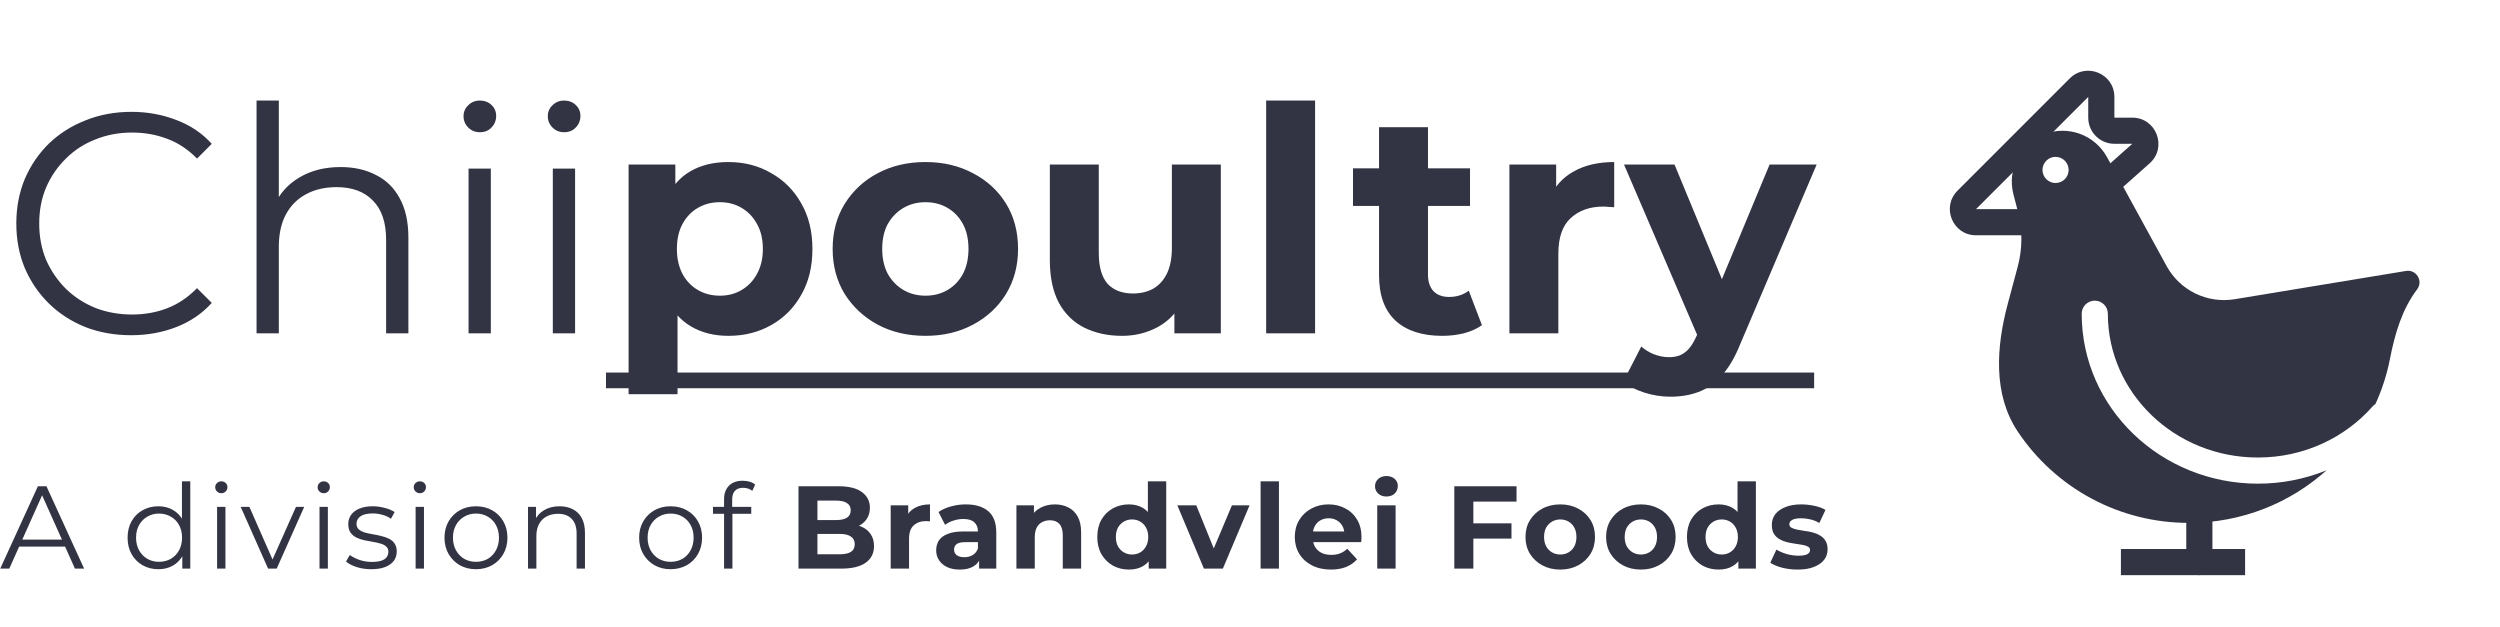 <svg width="255" height="64" viewBox="0 0 255 64" fill="none" xmlns="http://www.w3.org/2000/svg">
<path d="M13.376 34.192C11.691 34.192 10.133 33.915 8.704 33.36C7.275 32.784 6.037 31.984 4.992 30.96C3.947 29.936 3.125 28.731 2.528 27.344C1.952 25.957 1.664 24.443 1.664 22.8C1.664 21.157 1.952 19.643 2.528 18.256C3.125 16.869 3.947 15.664 4.992 14.64C6.059 13.616 7.307 12.827 8.736 12.272C10.165 11.696 11.723 11.408 13.408 11.408C15.029 11.408 16.555 11.685 17.984 12.24C19.413 12.773 20.619 13.584 21.6 14.672L20.096 16.176C19.179 15.237 18.165 14.565 17.056 14.16C15.947 13.733 14.752 13.52 13.472 13.52C12.128 13.52 10.88 13.755 9.728 14.224C8.576 14.672 7.573 15.323 6.72 16.176C5.867 17.008 5.195 17.989 4.704 19.12C4.235 20.229 4 21.456 4 22.8C4 24.144 4.235 25.381 4.704 26.512C5.195 27.621 5.867 28.603 6.72 29.456C7.573 30.288 8.576 30.939 9.728 31.408C10.88 31.856 12.128 32.08 13.472 32.08C14.752 32.08 15.947 31.867 17.056 31.44C18.165 31.013 19.179 30.331 20.096 29.392L21.6 30.896C20.619 31.984 19.413 32.805 17.984 33.36C16.555 33.915 15.019 34.192 13.376 34.192ZM34.744 17.04C36.109 17.04 37.304 17.307 38.328 17.84C39.373 18.352 40.184 19.141 40.76 20.208C41.357 21.275 41.656 22.619 41.656 24.24V34H39.384V24.464C39.384 22.693 38.936 21.36 38.04 20.464C37.165 19.547 35.928 19.088 34.328 19.088C33.133 19.088 32.088 19.333 31.192 19.824C30.317 20.293 29.635 20.987 29.144 21.904C28.675 22.8 28.44 23.888 28.44 25.168V34H26.168V10.256H28.44V21.808L27.992 20.944C28.525 19.728 29.379 18.779 30.552 18.096C31.725 17.392 33.123 17.04 34.744 17.04ZM47.793 34V17.2H50.065V34H47.793ZM48.945 13.488C48.476 13.488 48.081 13.328 47.761 13.008C47.441 12.688 47.281 12.304 47.281 11.856C47.281 11.408 47.441 11.035 47.761 10.736C48.081 10.416 48.476 10.256 48.945 10.256C49.414 10.256 49.809 10.405 50.129 10.704C50.449 11.003 50.609 11.376 50.609 11.824C50.609 12.293 50.449 12.688 50.129 13.008C49.83 13.328 49.436 13.488 48.945 13.488ZM56.387 34V17.2H58.659V34H56.387ZM57.539 13.488C57.069 13.488 56.675 13.328 56.355 13.008C56.035 12.688 55.875 12.304 55.875 11.856C55.875 11.408 56.035 11.035 56.355 10.736C56.675 10.416 57.069 10.256 57.539 10.256C58.008 10.256 58.403 10.405 58.723 10.704C59.043 11.003 59.203 11.376 59.203 11.824C59.203 12.293 59.043 12.688 58.723 13.008C58.424 13.328 58.029 13.488 57.539 13.488ZM74.293 34.256C72.842 34.256 71.573 33.936 70.484 33.296C69.397 32.656 68.543 31.685 67.924 30.384C67.327 29.061 67.028 27.397 67.028 25.392C67.028 23.365 67.317 21.701 67.892 20.4C68.469 19.099 69.3 18.128 70.388 17.488C71.477 16.848 72.778 16.528 74.293 16.528C75.914 16.528 77.365 16.901 78.644 17.648C79.946 18.373 80.97 19.397 81.716 20.72C82.484 22.043 82.868 23.6 82.868 25.392C82.868 27.205 82.484 28.773 81.716 30.096C80.97 31.419 79.946 32.443 78.644 33.168C77.365 33.893 75.914 34.256 74.293 34.256ZM64.117 40.208V16.784H68.885V20.304L68.788 25.424L69.109 30.512V40.208H64.117ZM73.428 30.16C74.26 30.16 74.996 29.968 75.636 29.584C76.298 29.2 76.82 28.656 77.204 27.952C77.61 27.227 77.812 26.373 77.812 25.392C77.812 24.389 77.61 23.536 77.204 22.832C76.82 22.128 76.298 21.584 75.636 21.2C74.996 20.816 74.26 20.624 73.428 20.624C72.597 20.624 71.85 20.816 71.189 21.2C70.527 21.584 70.004 22.128 69.621 22.832C69.237 23.536 69.044 24.389 69.044 25.392C69.044 26.373 69.237 27.227 69.621 27.952C70.004 28.656 70.527 29.2 71.189 29.584C71.85 29.968 72.597 30.16 73.428 30.16ZM94.402 34.256C92.568 34.256 90.936 33.872 89.506 33.104C88.098 32.336 86.978 31.291 86.146 29.968C85.336 28.624 84.93 27.099 84.93 25.392C84.93 23.664 85.336 22.139 86.146 20.816C86.978 19.472 88.098 18.427 89.506 17.68C90.936 16.912 92.568 16.528 94.402 16.528C96.216 16.528 97.837 16.912 99.266 17.68C100.696 18.427 101.816 19.461 102.626 20.784C103.437 22.107 103.842 23.643 103.842 25.392C103.842 27.099 103.437 28.624 102.626 29.968C101.816 31.291 100.696 32.336 99.266 33.104C97.837 33.872 96.216 34.256 94.402 34.256ZM94.402 30.16C95.234 30.16 95.981 29.968 96.642 29.584C97.304 29.2 97.826 28.656 98.21 27.952C98.594 27.227 98.786 26.373 98.786 25.392C98.786 24.389 98.594 23.536 98.21 22.832C97.826 22.128 97.304 21.584 96.642 21.2C95.981 20.816 95.234 20.624 94.402 20.624C93.57 20.624 92.824 20.816 92.162 21.2C91.501 21.584 90.968 22.128 90.562 22.832C90.178 23.536 89.986 24.389 89.986 25.392C89.986 26.373 90.178 27.227 90.562 27.952C90.968 28.656 91.501 29.2 92.162 29.584C92.824 29.968 93.57 30.16 94.402 30.16ZM114.443 34.256C113.014 34.256 111.734 33.979 110.603 33.424C109.494 32.869 108.63 32.027 108.011 30.896C107.392 29.744 107.083 28.283 107.083 26.512V16.784H112.075V25.776C112.075 27.205 112.374 28.261 112.971 28.944C113.59 29.605 114.454 29.936 115.563 29.936C116.331 29.936 117.014 29.776 117.611 29.456C118.208 29.115 118.678 28.603 119.019 27.92C119.36 27.216 119.531 26.341 119.531 25.296V16.784H124.523V34H119.787V29.264L120.651 30.64C120.075 31.835 119.222 32.741 118.091 33.36C116.982 33.957 115.766 34.256 114.443 34.256ZM129.148 34V10.256H134.14V34H129.148ZM147.094 34.256C145.067 34.256 143.489 33.744 142.358 32.72C141.227 31.675 140.662 30.128 140.662 28.08V12.976H145.654V28.016C145.654 28.741 145.846 29.307 146.23 29.712C146.614 30.096 147.137 30.288 147.798 30.288C148.587 30.288 149.259 30.075 149.814 29.648L151.158 33.168C150.646 33.531 150.027 33.808 149.302 34C148.598 34.171 147.862 34.256 147.094 34.256ZM138.006 21.008V17.168H149.942V21.008H138.006ZM153.96 34V16.784H158.728V21.648L158.056 20.24C158.568 19.024 159.39 18.107 160.52 17.488C161.651 16.848 163.027 16.528 164.648 16.528V21.136C164.435 21.115 164.243 21.104 164.072 21.104C163.902 21.083 163.72 21.072 163.528 21.072C162.163 21.072 161.054 21.467 160.2 22.256C159.368 23.024 158.952 24.229 158.952 25.872V34H153.96ZM170.386 40.464C169.49 40.464 168.605 40.325 167.73 40.048C166.856 39.771 166.141 39.387 165.586 38.896L167.41 35.344C167.794 35.685 168.232 35.952 168.722 36.144C169.234 36.336 169.736 36.432 170.226 36.432C170.93 36.432 171.485 36.261 171.89 35.92C172.317 35.6 172.701 35.056 173.042 34.288L173.938 32.176L174.322 31.632L180.498 16.784H185.298L177.522 35.056C176.968 36.443 176.328 37.531 175.602 38.32C174.898 39.109 174.109 39.664 173.234 39.984C172.381 40.304 171.432 40.464 170.386 40.464ZM173.33 34.672L165.65 16.784H170.802L176.754 31.184L173.33 34.672Z" fill="#323444"/>
<path d="M61.812 38H185.042V39.6H61.812V38Z" fill="#323444"/>
<path d="M0.024 58L3.864 49.6H4.74L8.58 58H7.644L4.116 50.116H4.476L0.948 58H0.024ZM1.536 55.756L1.8 55.036H6.684L6.948 55.756H1.536ZM16.158 58.06C15.558 58.06 15.018 57.924 14.538 57.652C14.066 57.38 13.694 57.004 13.422 56.524C13.15 56.036 13.014 55.476 13.014 54.844C13.014 54.204 13.15 53.644 13.422 53.164C13.694 52.684 14.066 52.312 14.538 52.048C15.018 51.776 15.558 51.64 16.158 51.64C16.71 51.64 17.202 51.764 17.634 52.012C18.074 52.26 18.422 52.624 18.678 53.104C18.942 53.576 19.074 54.156 19.074 54.844C19.074 55.524 18.946 56.104 18.69 56.584C18.434 57.064 18.086 57.432 17.646 57.688C17.214 57.936 16.718 58.06 16.158 58.06ZM16.218 57.304C16.666 57.304 17.066 57.204 17.418 57.004C17.778 56.796 18.058 56.508 18.258 56.14C18.466 55.764 18.57 55.332 18.57 54.844C18.57 54.348 18.466 53.916 18.258 53.548C18.058 53.18 17.778 52.896 17.418 52.696C17.066 52.488 16.666 52.384 16.218 52.384C15.778 52.384 15.382 52.488 15.03 52.696C14.678 52.896 14.398 53.18 14.19 53.548C13.982 53.916 13.878 54.348 13.878 54.844C13.878 55.332 13.982 55.764 14.19 56.14C14.398 56.508 14.678 56.796 15.03 57.004C15.382 57.204 15.778 57.304 16.218 57.304ZM18.594 58V56.104L18.678 54.832L18.558 53.56V49.096H19.41V58H18.594ZM22.143 58V51.7H22.995V58H22.143ZM22.575 50.308C22.399 50.308 22.251 50.248 22.131 50.128C22.011 50.008 21.951 49.864 21.951 49.696C21.951 49.528 22.011 49.388 22.131 49.276C22.251 49.156 22.399 49.096 22.575 49.096C22.751 49.096 22.899 49.152 23.019 49.264C23.139 49.376 23.199 49.516 23.199 49.684C23.199 49.86 23.139 50.008 23.019 50.128C22.907 50.248 22.759 50.308 22.575 50.308ZM27.346 58L24.55 51.7H25.438L28.006 57.544H27.586L30.19 51.7H31.03L28.222 58H27.346ZM32.59 58V51.7H33.442V58H32.59ZM33.022 50.308C32.846 50.308 32.698 50.248 32.578 50.128C32.458 50.008 32.398 49.864 32.398 49.696C32.398 49.528 32.458 49.388 32.578 49.276C32.698 49.156 32.846 49.096 33.022 49.096C33.198 49.096 33.346 49.152 33.466 49.264C33.586 49.376 33.646 49.516 33.646 49.684C33.646 49.86 33.586 50.008 33.466 50.128C33.354 50.248 33.206 50.308 33.022 50.308ZM37.864 58.06C37.344 58.06 36.852 57.988 36.388 57.844C35.924 57.692 35.56 57.504 35.296 57.28L35.68 56.608C35.936 56.8 36.264 56.968 36.664 57.112C37.064 57.248 37.484 57.316 37.924 57.316C38.524 57.316 38.956 57.224 39.22 57.04C39.484 56.848 39.616 56.596 39.616 56.284C39.616 56.052 39.54 55.872 39.388 55.744C39.244 55.608 39.052 55.508 38.812 55.444C38.572 55.372 38.304 55.312 38.008 55.264C37.712 55.216 37.416 55.16 37.12 55.096C36.832 55.032 36.568 54.94 36.328 54.82C36.088 54.692 35.892 54.52 35.74 54.304C35.596 54.088 35.524 53.8 35.524 53.44C35.524 53.096 35.62 52.788 35.812 52.516C36.004 52.244 36.284 52.032 36.652 51.88C37.028 51.72 37.484 51.64 38.02 51.64C38.428 51.64 38.836 51.696 39.244 51.808C39.652 51.912 39.988 52.052 40.252 52.228L39.88 52.912C39.6 52.72 39.3 52.584 38.98 52.504C38.66 52.416 38.34 52.372 38.02 52.372C37.452 52.372 37.032 52.472 36.76 52.672C36.496 52.864 36.364 53.112 36.364 53.416C36.364 53.656 36.436 53.844 36.58 53.98C36.732 54.116 36.928 54.224 37.168 54.304C37.416 54.376 37.684 54.436 37.972 54.484C38.268 54.532 38.56 54.592 38.848 54.664C39.144 54.728 39.412 54.82 39.652 54.94C39.9 55.052 40.096 55.216 40.24 55.432C40.392 55.64 40.468 55.916 40.468 56.26C40.468 56.628 40.364 56.948 40.156 57.22C39.956 57.484 39.66 57.692 39.268 57.844C38.884 57.988 38.416 58.06 37.864 58.06ZM42.392 58V51.7H43.244V58H42.392ZM42.824 50.308C42.648 50.308 42.5 50.248 42.38 50.128C42.26 50.008 42.2 49.864 42.2 49.696C42.2 49.528 42.26 49.388 42.38 49.276C42.5 49.156 42.648 49.096 42.824 49.096C43 49.096 43.148 49.152 43.268 49.264C43.388 49.376 43.448 49.516 43.448 49.684C43.448 49.86 43.388 50.008 43.268 50.128C43.156 50.248 43.008 50.308 42.824 50.308ZM48.542 58.06C47.934 58.06 47.386 57.924 46.898 57.652C46.418 57.372 46.038 56.992 45.758 56.512C45.478 56.024 45.338 55.468 45.338 54.844C45.338 54.212 45.478 53.656 45.758 53.176C46.038 52.696 46.418 52.32 46.898 52.048C47.378 51.776 47.926 51.64 48.542 51.64C49.166 51.64 49.718 51.776 50.198 52.048C50.686 52.32 51.066 52.696 51.338 53.176C51.618 53.656 51.758 54.212 51.758 54.844C51.758 55.468 51.618 56.024 51.338 56.512C51.066 56.992 50.686 57.372 50.198 57.652C49.71 57.924 49.158 58.06 48.542 58.06ZM48.542 57.304C48.998 57.304 49.402 57.204 49.754 57.004C50.106 56.796 50.382 56.508 50.582 56.14C50.79 55.764 50.894 55.332 50.894 54.844C50.894 54.348 50.79 53.916 50.582 53.548C50.382 53.18 50.106 52.896 49.754 52.696C49.402 52.488 49.002 52.384 48.554 52.384C48.106 52.384 47.706 52.488 47.354 52.696C47.002 52.896 46.722 53.18 46.514 53.548C46.306 53.916 46.202 54.348 46.202 54.844C46.202 55.332 46.306 55.764 46.514 56.14C46.722 56.508 47.002 56.796 47.354 57.004C47.706 57.204 48.102 57.304 48.542 57.304ZM57.074 51.64C57.586 51.64 58.034 51.74 58.418 51.94C58.81 52.132 59.114 52.428 59.33 52.828C59.554 53.228 59.666 53.732 59.666 54.34V58H58.814V54.424C58.814 53.76 58.646 53.26 58.31 52.924C57.982 52.58 57.518 52.408 56.918 52.408C56.47 52.408 56.078 52.5 55.742 52.684C55.414 52.86 55.158 53.12 54.974 53.464C54.798 53.8 54.71 54.208 54.71 54.688V58H53.858V51.7H54.674V53.428L54.542 53.104C54.742 52.648 55.062 52.292 55.502 52.036C55.942 51.772 56.466 51.64 57.074 51.64ZM68.396 58.06C67.788 58.06 67.24 57.924 66.752 57.652C66.272 57.372 65.892 56.992 65.612 56.512C65.332 56.024 65.192 55.468 65.192 54.844C65.192 54.212 65.332 53.656 65.612 53.176C65.892 52.696 66.272 52.32 66.752 52.048C67.232 51.776 67.78 51.64 68.396 51.64C69.02 51.64 69.572 51.776 70.052 52.048C70.54 52.32 70.92 52.696 71.192 53.176C71.472 53.656 71.612 54.212 71.612 54.844C71.612 55.468 71.472 56.024 71.192 56.512C70.92 56.992 70.54 57.372 70.052 57.652C69.564 57.924 69.012 58.06 68.396 58.06ZM68.396 57.304C68.852 57.304 69.256 57.204 69.608 57.004C69.96 56.796 70.236 56.508 70.436 56.14C70.644 55.764 70.748 55.332 70.748 54.844C70.748 54.348 70.644 53.916 70.436 53.548C70.236 53.18 69.96 52.896 69.608 52.696C69.256 52.488 68.856 52.384 68.408 52.384C67.96 52.384 67.56 52.488 67.208 52.696C66.856 52.896 66.576 53.18 66.368 53.548C66.16 53.916 66.056 54.348 66.056 54.844C66.056 55.332 66.16 55.764 66.368 56.14C66.576 56.508 66.856 56.796 67.208 57.004C67.56 57.204 67.956 57.304 68.396 57.304ZM73.855 58V50.908C73.855 50.348 74.019 49.896 74.347 49.552C74.675 49.208 75.147 49.036 75.763 49.036C76.003 49.036 76.235 49.068 76.459 49.132C76.683 49.196 76.871 49.296 77.023 49.432L76.735 50.068C76.615 49.964 76.475 49.888 76.315 49.84C76.155 49.784 75.983 49.756 75.799 49.756C75.439 49.756 75.163 49.856 74.971 50.056C74.779 50.256 74.683 50.552 74.683 50.944V51.904L74.707 52.3V58H73.855ZM72.727 52.408V51.7H76.627V52.408H72.727ZM81.446 58V49.6H85.55C86.606 49.6 87.398 49.8 87.926 50.2C88.462 50.6 88.73 51.128 88.73 51.784C88.73 52.224 88.622 52.608 88.406 52.936C88.19 53.256 87.894 53.504 87.518 53.68C87.142 53.856 86.71 53.944 86.222 53.944L86.45 53.452C86.978 53.452 87.446 53.54 87.854 53.716C88.262 53.884 88.578 54.136 88.802 54.472C89.034 54.808 89.15 55.22 89.15 55.708C89.15 56.428 88.866 56.992 88.298 57.4C87.73 57.8 86.894 58 85.79 58H81.446ZM83.378 56.536H85.646C86.15 56.536 86.53 56.456 86.786 56.296C87.05 56.128 87.182 55.864 87.182 55.504C87.182 55.152 87.05 54.892 86.786 54.724C86.53 54.548 86.15 54.46 85.646 54.46H83.234V53.044H85.31C85.782 53.044 86.142 52.964 86.39 52.804C86.646 52.636 86.774 52.384 86.774 52.048C86.774 51.72 86.646 51.476 86.39 51.316C86.142 51.148 85.782 51.064 85.31 51.064H83.378V56.536ZM90.85 58V51.544H92.638V53.368L92.386 52.84C92.578 52.384 92.886 52.04 93.31 51.808C93.734 51.568 94.25 51.448 94.858 51.448V53.176C94.778 53.168 94.706 53.164 94.642 53.164C94.578 53.156 94.51 53.152 94.438 53.152C93.926 53.152 93.51 53.3 93.19 53.596C92.878 53.884 92.722 54.336 92.722 54.952V58H90.85ZM99.869 58V56.74L99.749 56.464V54.208C99.749 53.808 99.625 53.496 99.377 53.272C99.137 53.048 98.765 52.936 98.261 52.936C97.917 52.936 97.577 52.992 97.241 53.104C96.913 53.208 96.633 53.352 96.401 53.536L95.729 52.228C96.081 51.98 96.505 51.788 97.001 51.652C97.497 51.516 98.001 51.448 98.513 51.448C99.497 51.448 100.261 51.68 100.805 52.144C101.349 52.608 101.621 53.332 101.621 54.316V58H99.869ZM97.901 58.096C97.397 58.096 96.965 58.012 96.605 57.844C96.245 57.668 95.969 57.432 95.777 57.136C95.585 56.84 95.489 56.508 95.489 56.14C95.489 55.756 95.581 55.42 95.765 55.132C95.957 54.844 96.257 54.62 96.665 54.46C97.073 54.292 97.605 54.208 98.261 54.208H99.977V55.3H98.465C98.025 55.3 97.721 55.372 97.553 55.516C97.393 55.66 97.313 55.84 97.313 56.056C97.313 56.296 97.405 56.488 97.589 56.632C97.781 56.768 98.041 56.836 98.369 56.836C98.681 56.836 98.961 56.764 99.209 56.62C99.457 56.468 99.637 56.248 99.749 55.96L100.037 56.824C99.901 57.24 99.653 57.556 99.293 57.772C98.933 57.988 98.469 58.096 97.901 58.096ZM107.599 51.448C108.111 51.448 108.567 51.552 108.967 51.76C109.375 51.96 109.695 52.272 109.927 52.696C110.159 53.112 110.275 53.648 110.275 54.304V58H108.403V54.592C108.403 54.072 108.287 53.688 108.055 53.44C107.831 53.192 107.511 53.068 107.095 53.068C106.799 53.068 106.531 53.132 106.291 53.26C106.059 53.38 105.875 53.568 105.739 53.824C105.611 54.08 105.547 54.408 105.547 54.808V58H103.675V51.544H105.463V53.332L105.127 52.792C105.359 52.36 105.691 52.028 106.123 51.796C106.555 51.564 107.047 51.448 107.599 51.448ZM115.151 58.096C114.543 58.096 113.995 57.96 113.507 57.688C113.019 57.408 112.631 57.02 112.343 56.524C112.063 56.028 111.923 55.444 111.923 54.772C111.923 54.092 112.063 53.504 112.343 53.008C112.631 52.512 113.019 52.128 113.507 51.856C113.995 51.584 114.543 51.448 115.151 51.448C115.695 51.448 116.171 51.568 116.579 51.808C116.987 52.048 117.303 52.412 117.527 52.9C117.751 53.388 117.863 54.012 117.863 54.772C117.863 55.524 117.755 56.148 117.539 56.644C117.323 57.132 117.011 57.496 116.603 57.736C116.203 57.976 115.719 58.096 115.151 58.096ZM115.475 56.56C115.779 56.56 116.055 56.488 116.303 56.344C116.551 56.2 116.747 55.996 116.891 55.732C117.043 55.46 117.119 55.14 117.119 54.772C117.119 54.396 117.043 54.076 116.891 53.812C116.747 53.548 116.551 53.344 116.303 53.2C116.055 53.056 115.779 52.984 115.475 52.984C115.163 52.984 114.883 53.056 114.635 53.2C114.387 53.344 114.187 53.548 114.035 53.812C113.891 54.076 113.819 54.396 113.819 54.772C113.819 55.14 113.891 55.46 114.035 55.732C114.187 55.996 114.387 56.2 114.635 56.344C114.883 56.488 115.163 56.56 115.475 56.56ZM117.167 58V56.68L117.203 54.76L117.083 52.852V49.096H118.955V58H117.167ZM122.8 58L120.088 51.544H122.02L124.276 57.1H123.316L125.656 51.544H127.456L124.732 58H122.8ZM128.58 58V49.096H130.452V58H128.58ZM135.753 58.096C135.017 58.096 134.369 57.952 133.809 57.664C133.257 57.376 132.829 56.984 132.525 56.488C132.221 55.984 132.069 55.412 132.069 54.772C132.069 54.124 132.217 53.552 132.513 53.056C132.817 52.552 133.229 52.16 133.749 51.88C134.269 51.592 134.857 51.448 135.513 51.448C136.145 51.448 136.713 51.584 137.217 51.856C137.729 52.12 138.133 52.504 138.429 53.008C138.725 53.504 138.873 54.1 138.873 54.796C138.873 54.868 138.869 54.952 138.861 55.048C138.853 55.136 138.845 55.22 138.837 55.3H133.593V54.208H137.853L137.133 54.532C137.133 54.196 137.065 53.904 136.929 53.656C136.793 53.408 136.605 53.216 136.365 53.08C136.125 52.936 135.845 52.864 135.525 52.864C135.205 52.864 134.921 52.936 134.673 53.08C134.433 53.216 134.245 53.412 134.109 53.668C133.973 53.916 133.905 54.212 133.905 54.556V54.844C133.905 55.196 133.981 55.508 134.133 55.78C134.293 56.044 134.513 56.248 134.793 56.392C135.081 56.528 135.417 56.596 135.801 56.596C136.145 56.596 136.445 56.544 136.701 56.44C136.965 56.336 137.205 56.18 137.421 55.972L138.417 57.052C138.121 57.388 137.749 57.648 137.301 57.832C136.853 58.008 136.337 58.096 135.753 58.096ZM140.479 58V51.544H142.351V58H140.479ZM141.415 50.644C141.071 50.644 140.791 50.544 140.575 50.344C140.359 50.144 140.251 49.896 140.251 49.6C140.251 49.304 140.359 49.056 140.575 48.856C140.791 48.656 141.071 48.556 141.415 48.556C141.759 48.556 142.039 48.652 142.255 48.844C142.471 49.028 142.579 49.268 142.579 49.564C142.579 49.876 142.471 50.136 142.255 50.344C142.047 50.544 141.767 50.644 141.415 50.644ZM150.139 53.38H154.171V54.94H150.139V53.38ZM150.283 58H148.339V49.6H154.687V51.16H150.283V58ZM159.151 58.096C158.463 58.096 157.851 57.952 157.315 57.664C156.787 57.376 156.367 56.984 156.055 56.488C155.751 55.984 155.599 55.412 155.599 54.772C155.599 54.124 155.751 53.552 156.055 53.056C156.367 52.552 156.787 52.16 157.315 51.88C157.851 51.592 158.463 51.448 159.151 51.448C159.831 51.448 160.439 51.592 160.975 51.88C161.511 52.16 161.931 52.548 162.235 53.044C162.539 53.54 162.691 54.116 162.691 54.772C162.691 55.412 162.539 55.984 162.235 56.488C161.931 56.984 161.511 57.376 160.975 57.664C160.439 57.952 159.831 58.096 159.151 58.096ZM159.151 56.56C159.463 56.56 159.743 56.488 159.991 56.344C160.239 56.2 160.435 55.996 160.579 55.732C160.723 55.46 160.795 55.14 160.795 54.772C160.795 54.396 160.723 54.076 160.579 53.812C160.435 53.548 160.239 53.344 159.991 53.2C159.743 53.056 159.463 52.984 159.151 52.984C158.839 52.984 158.559 53.056 158.311 53.2C158.063 53.344 157.863 53.548 157.711 53.812C157.567 54.076 157.495 54.396 157.495 54.772C157.495 55.14 157.567 55.46 157.711 55.732C157.863 55.996 158.063 56.2 158.311 56.344C158.559 56.488 158.839 56.56 159.151 56.56ZM167.374 58.096C166.686 58.096 166.074 57.952 165.538 57.664C165.01 57.376 164.59 56.984 164.278 56.488C163.974 55.984 163.822 55.412 163.822 54.772C163.822 54.124 163.974 53.552 164.278 53.056C164.59 52.552 165.01 52.16 165.538 51.88C166.074 51.592 166.686 51.448 167.374 51.448C168.054 51.448 168.662 51.592 169.198 51.88C169.734 52.16 170.154 52.548 170.458 53.044C170.762 53.54 170.914 54.116 170.914 54.772C170.914 55.412 170.762 55.984 170.458 56.488C170.154 56.984 169.734 57.376 169.198 57.664C168.662 57.952 168.054 58.096 167.374 58.096ZM167.374 56.56C167.686 56.56 167.966 56.488 168.214 56.344C168.462 56.2 168.658 55.996 168.802 55.732C168.946 55.46 169.018 55.14 169.018 54.772C169.018 54.396 168.946 54.076 168.802 53.812C168.658 53.548 168.462 53.344 168.214 53.2C167.966 53.056 167.686 52.984 167.374 52.984C167.062 52.984 166.782 53.056 166.534 53.2C166.286 53.344 166.086 53.548 165.934 53.812C165.79 54.076 165.718 54.396 165.718 54.772C165.718 55.14 165.79 55.46 165.934 55.732C166.086 55.996 166.286 56.2 166.534 56.344C166.782 56.488 167.062 56.56 167.374 56.56ZM175.297 58.096C174.689 58.096 174.141 57.96 173.653 57.688C173.165 57.408 172.777 57.02 172.489 56.524C172.209 56.028 172.069 55.444 172.069 54.772C172.069 54.092 172.209 53.504 172.489 53.008C172.777 52.512 173.165 52.128 173.653 51.856C174.141 51.584 174.689 51.448 175.297 51.448C175.841 51.448 176.317 51.568 176.725 51.808C177.133 52.048 177.449 52.412 177.673 52.9C177.897 53.388 178.009 54.012 178.009 54.772C178.009 55.524 177.901 56.148 177.685 56.644C177.469 57.132 177.157 57.496 176.749 57.736C176.349 57.976 175.865 58.096 175.297 58.096ZM175.621 56.56C175.925 56.56 176.201 56.488 176.449 56.344C176.697 56.2 176.893 55.996 177.037 55.732C177.189 55.46 177.265 55.14 177.265 54.772C177.265 54.396 177.189 54.076 177.037 53.812C176.893 53.548 176.697 53.344 176.449 53.2C176.201 53.056 175.925 52.984 175.621 52.984C175.309 52.984 175.029 53.056 174.781 53.2C174.533 53.344 174.333 53.548 174.181 53.812C174.037 54.076 173.965 54.396 173.965 54.772C173.965 55.14 174.037 55.46 174.181 55.732C174.333 55.996 174.533 56.2 174.781 56.344C175.029 56.488 175.309 56.56 175.621 56.56ZM177.313 58V56.68L177.349 54.76L177.229 52.852V49.096H179.101V58H177.313ZM183.366 58.096C182.814 58.096 182.282 58.032 181.77 57.904C181.266 57.768 180.866 57.6 180.57 57.4L181.194 56.056C181.49 56.24 181.838 56.392 182.238 56.512C182.646 56.624 183.046 56.68 183.438 56.68C183.87 56.68 184.174 56.628 184.35 56.524C184.534 56.42 184.626 56.276 184.626 56.092C184.626 55.94 184.554 55.828 184.41 55.756C184.274 55.676 184.09 55.616 183.858 55.576C183.626 55.536 183.37 55.496 183.09 55.456C182.818 55.416 182.542 55.364 182.262 55.3C181.982 55.228 181.726 55.124 181.494 54.988C181.262 54.852 181.074 54.668 180.93 54.436C180.794 54.204 180.726 53.904 180.726 53.536C180.726 53.128 180.842 52.768 181.074 52.456C181.314 52.144 181.658 51.9 182.106 51.724C182.554 51.54 183.09 51.448 183.714 51.448C184.154 51.448 184.602 51.496 185.058 51.592C185.514 51.688 185.894 51.828 186.198 52.012L185.574 53.344C185.262 53.16 184.946 53.036 184.626 52.972C184.314 52.9 184.01 52.864 183.714 52.864C183.298 52.864 182.994 52.92 182.802 53.032C182.61 53.144 182.514 53.288 182.514 53.464C182.514 53.624 182.582 53.744 182.718 53.824C182.862 53.904 183.05 53.968 183.282 54.016C183.514 54.064 183.766 54.108 184.038 54.148C184.318 54.18 184.598 54.232 184.878 54.304C185.158 54.376 185.41 54.48 185.634 54.616C185.866 54.744 186.054 54.924 186.198 55.156C186.342 55.38 186.414 55.676 186.414 56.044C186.414 56.444 186.294 56.8 186.054 57.112C185.814 57.416 185.466 57.656 185.01 57.832C184.562 58.008 184.014 58.096 183.366 58.096Z" fill="#323444"/>
<path fill-rule="evenodd" clip-rule="evenodd" d="M216.333 56H229V58.667H216.333V56Z" fill="#323444"/>
<path fill-rule="evenodd" clip-rule="evenodd" d="M224.333 50.667C224.687 50.667 225.026 50.807 225.276 51.057C225.526 51.307 225.667 51.646 225.667 52V57.333C225.667 57.687 225.526 58.026 225.276 58.276C225.026 58.526 224.687 58.667 224.333 58.667C223.98 58.667 223.641 58.526 223.391 58.276C223.14 58.026 223 57.687 223 57.333V52C223 51.646 223.14 51.307 223.391 51.057C223.641 50.807 223.98 50.667 224.333 50.667Z" fill="#323444"/>
<path fill-rule="evenodd" clip-rule="evenodd" d="M223.267 53.333C228.675 53.333 233.6 51.301 237.311 47.967C235.086 48.873 232.706 49.337 230.304 49.333C220.428 49.333 212.333 41.621 212.333 32C212.333 31.646 212.474 31.307 212.724 31.057C212.974 30.807 213.313 30.667 213.667 30.667C214.02 30.667 214.36 30.807 214.61 31.057C214.86 31.307 215 31.646 215 32C215 40.052 221.803 46.667 230.304 46.667C235.004 46.667 239.197 44.639 242 41.46C242.085 41.363 242.184 41.279 242.293 41.211C242.96 39.757 243.463 38.213 243.777 36.604C244.269 34.081 244.996 31.559 246.548 29.511C247.192 28.661 246.468 27.463 245.417 27.636L227.931 30.52C226.568 30.745 225.168 30.541 223.926 29.936C222.684 29.331 221.661 28.355 220.997 27.143L214.912 16.023C214.306 14.917 213.317 14.071 212.131 13.643C210.945 13.216 209.643 13.236 208.471 13.7C207.299 14.164 206.337 15.041 205.765 16.164C205.193 17.288 205.052 18.582 205.367 19.803L205.831 21.593C206.307 23.433 206.299 25.364 205.808 27.2L204.793 30.989C203.617 35.38 203.28 40.205 205.793 43.993C207.708 46.873 210.306 49.233 213.355 50.863C216.405 52.492 219.81 53.341 223.268 53.333H223.267ZM209.667 18.667C210.02 18.667 210.36 18.526 210.61 18.276C210.86 18.026 211 17.687 211 17.333C211 16.98 210.86 16.641 210.61 16.39C210.36 16.14 210.02 16 209.667 16C209.313 16 208.974 16.14 208.724 16.39C208.474 16.641 208.333 16.98 208.333 17.333C208.333 17.687 208.474 18.026 208.724 18.276C208.974 18.526 209.313 18.667 209.667 18.667V18.667Z" fill="#323444"/>
<path fill-rule="evenodd" clip-rule="evenodd" d="M211.115 8C212.795 6.32 215.667 7.509 215.667 9.885V12H217.493C219.945 12 221.097 15.031 219.264 16.66L215.885 19.663C215.62 19.89 215.276 20.004 214.927 19.98C214.579 19.956 214.254 19.796 214.022 19.535C213.79 19.274 213.67 18.932 213.687 18.583C213.704 18.234 213.858 17.906 214.115 17.669L217.493 14.667H215.667C214.959 14.667 214.281 14.386 213.781 13.886C213.281 13.386 213 12.707 213 12V9.885L201.552 21.333H206.333C206.687 21.333 207.026 21.474 207.276 21.724C207.526 21.974 207.667 22.313 207.667 22.667C207.667 23.02 207.526 23.359 207.276 23.61C207.026 23.86 206.687 24 206.333 24H201.552C199.176 24 197.987 21.128 199.667 19.448L211.115 8Z" fill="#323444"/>
</svg>

